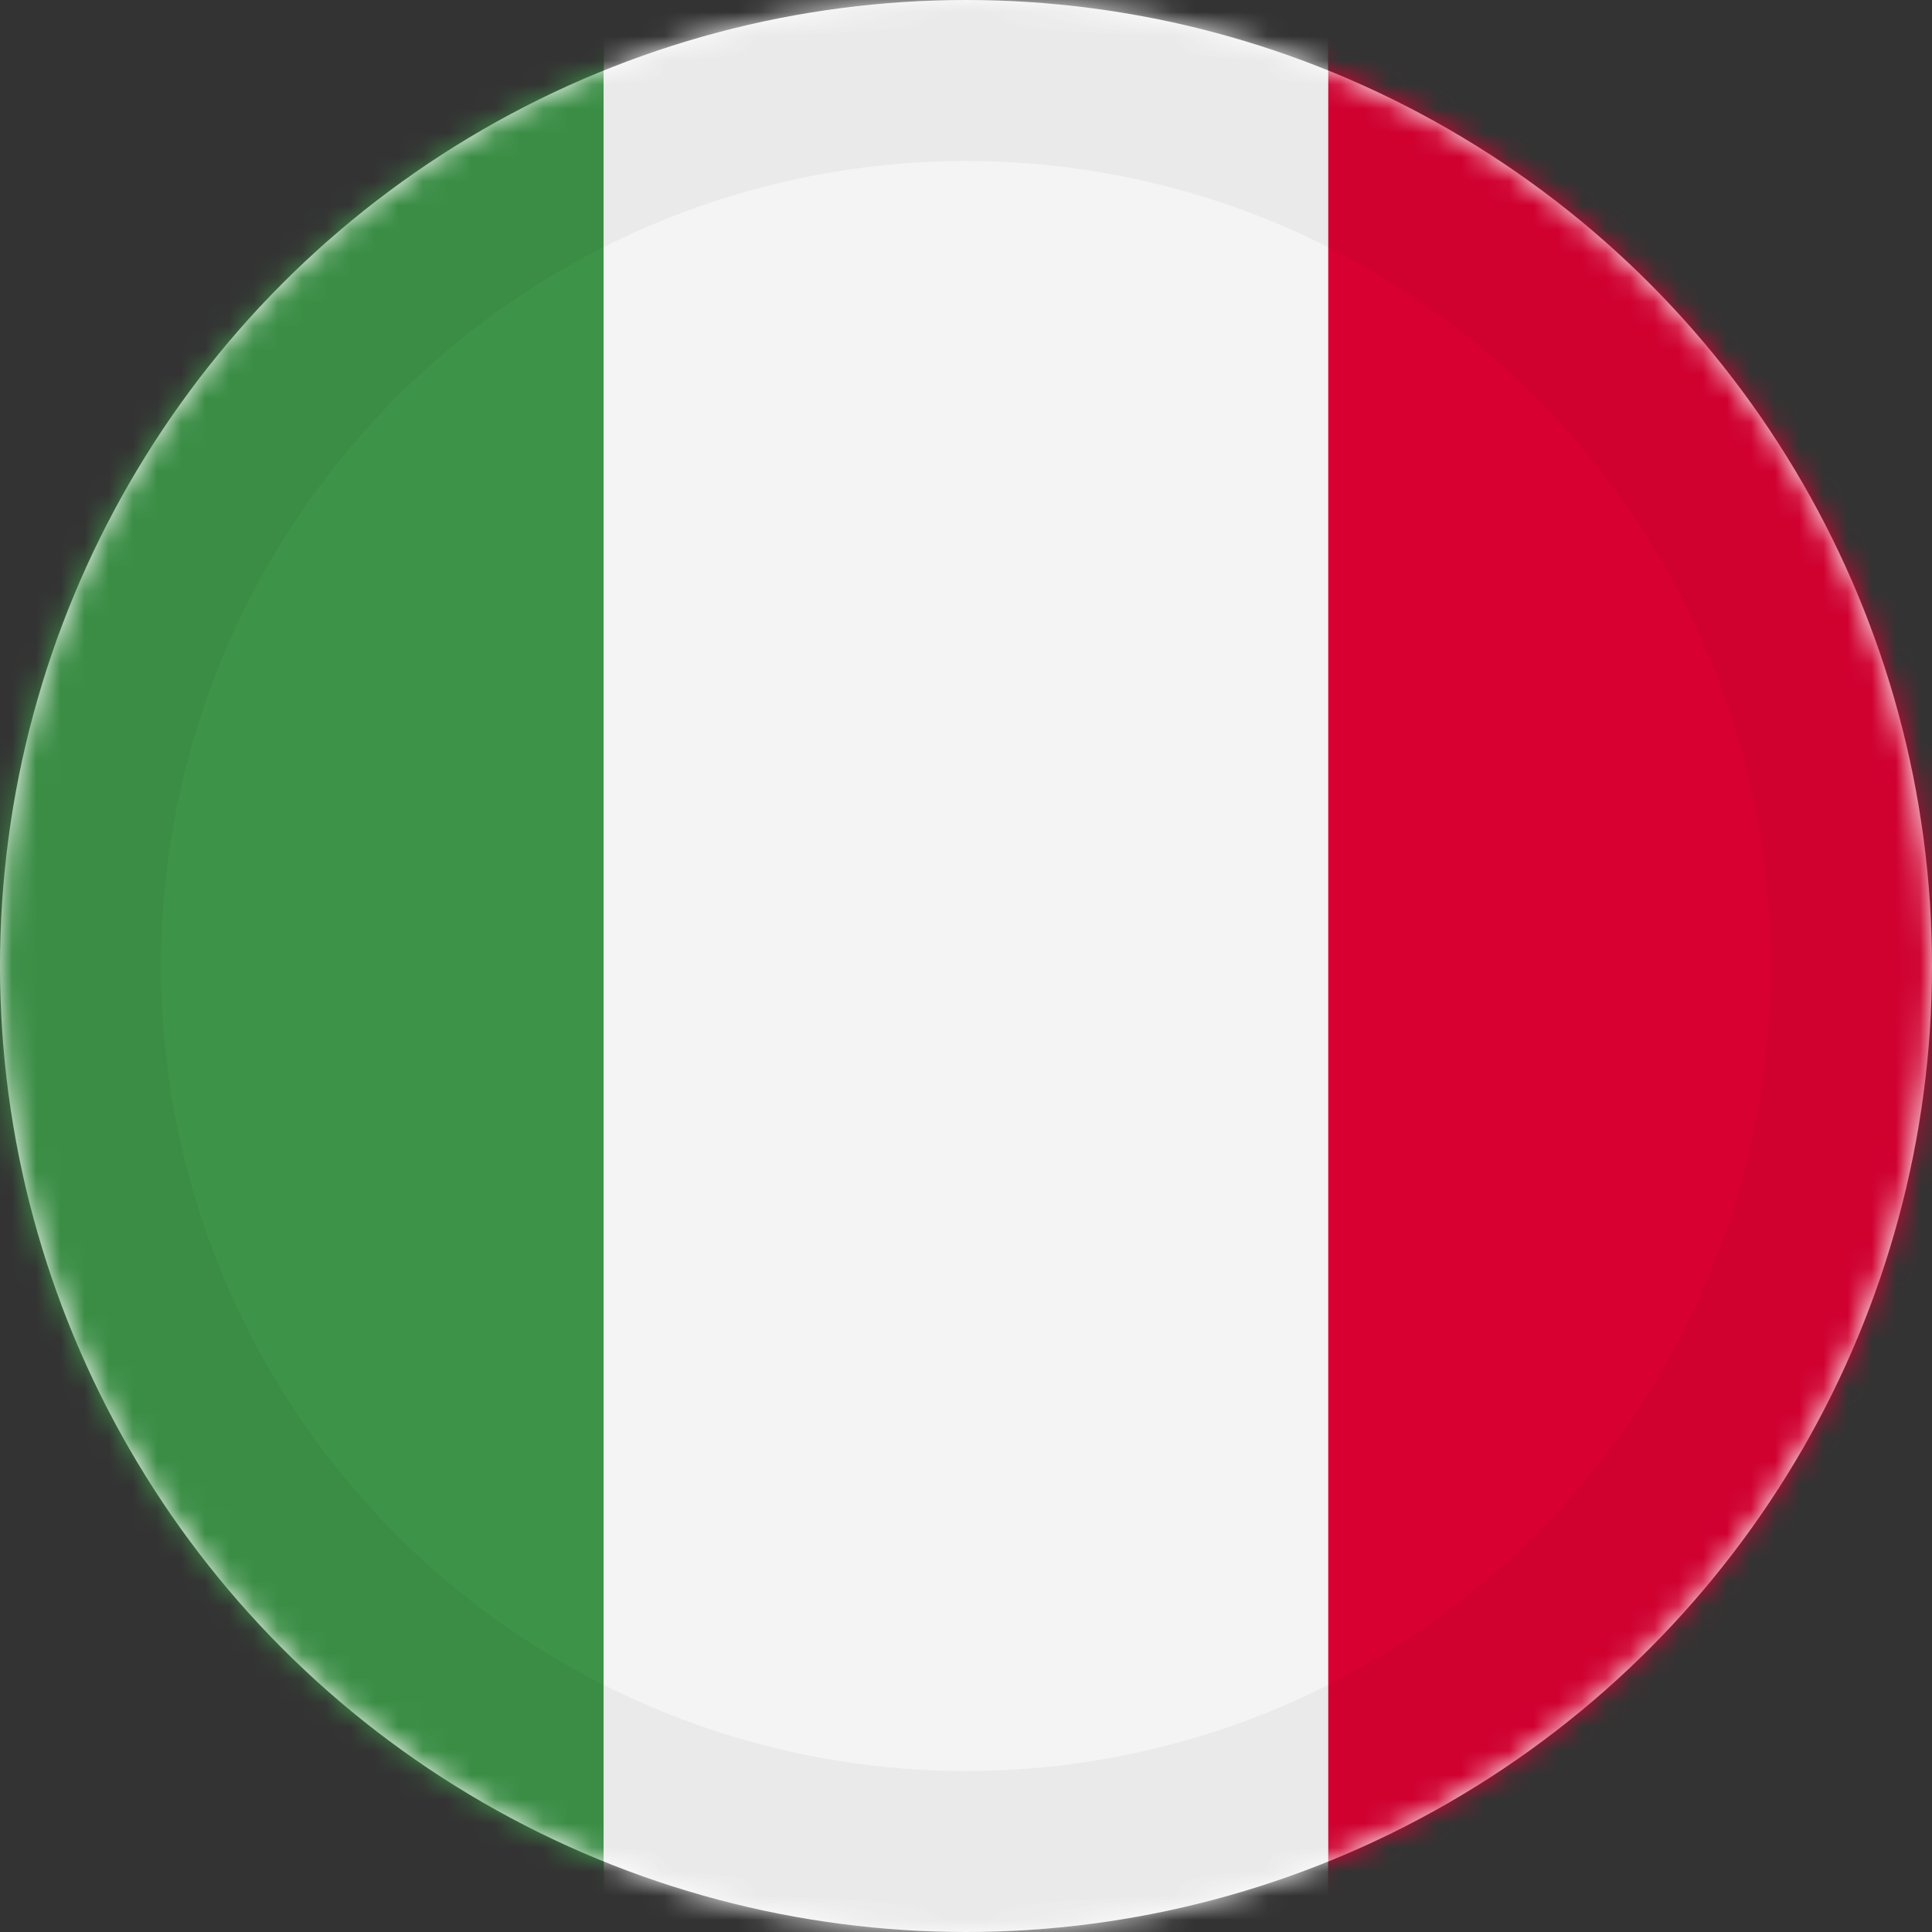  <svg
                xmlns="http://www.w3.org/2000/svg"
                width="80"
                height="80"
                viewBox="0 0 80 80"
              >
                <rect x="0" y="0" width="80" height="80" fill="#333333" stroke="none"/>
                <defs>
                  <circle id="italy-a" cx="40" cy="40" r="40"></circle>
                  <circle id="italy-c" cx="40" cy="40" r="40"></circle>
                </defs>
                <g fill="none" fillRule="evenodd">
                  <circle
                    cx="40"
                    cy="40"
                    r="40"
                    fill="#FFF"
                    fillRule="nonzero"
                  ></circle>
                  <mask id="italy-b" fill="#fff">
                    <use href="#italy-a"></use>
                  </mask>
                  <g fillRule="nonzero" mask="url(#italy-b)">
                    <polygon
                      fill="#3D9348"
                      points="0 0 25 0 25 80 0 80"
                    ></polygon>
                    <polygon
                      fill="#F4F4F4"
                      points="25 0 55 0 55 80 25 80"
                    ></polygon>
                    <polygon
                      fill="#D80031"
                      points="55 0 80 0 80 80 55 80"
                    ></polygon>
                  </g>
                  <g>
                    <mask id="italy-d" fill="#fff">
                      <use href="#italy-c"></use>
                    </mask>
                    <circle
                      cx="40"
                      cy="40"
                      r="36.667"
                      stroke="#000"
                      stroke-width="6.667"
                      mask="url(#italy-d)"
                      opacity=".2"
                    ></circle>
                  </g>
                </g>
              </svg>
